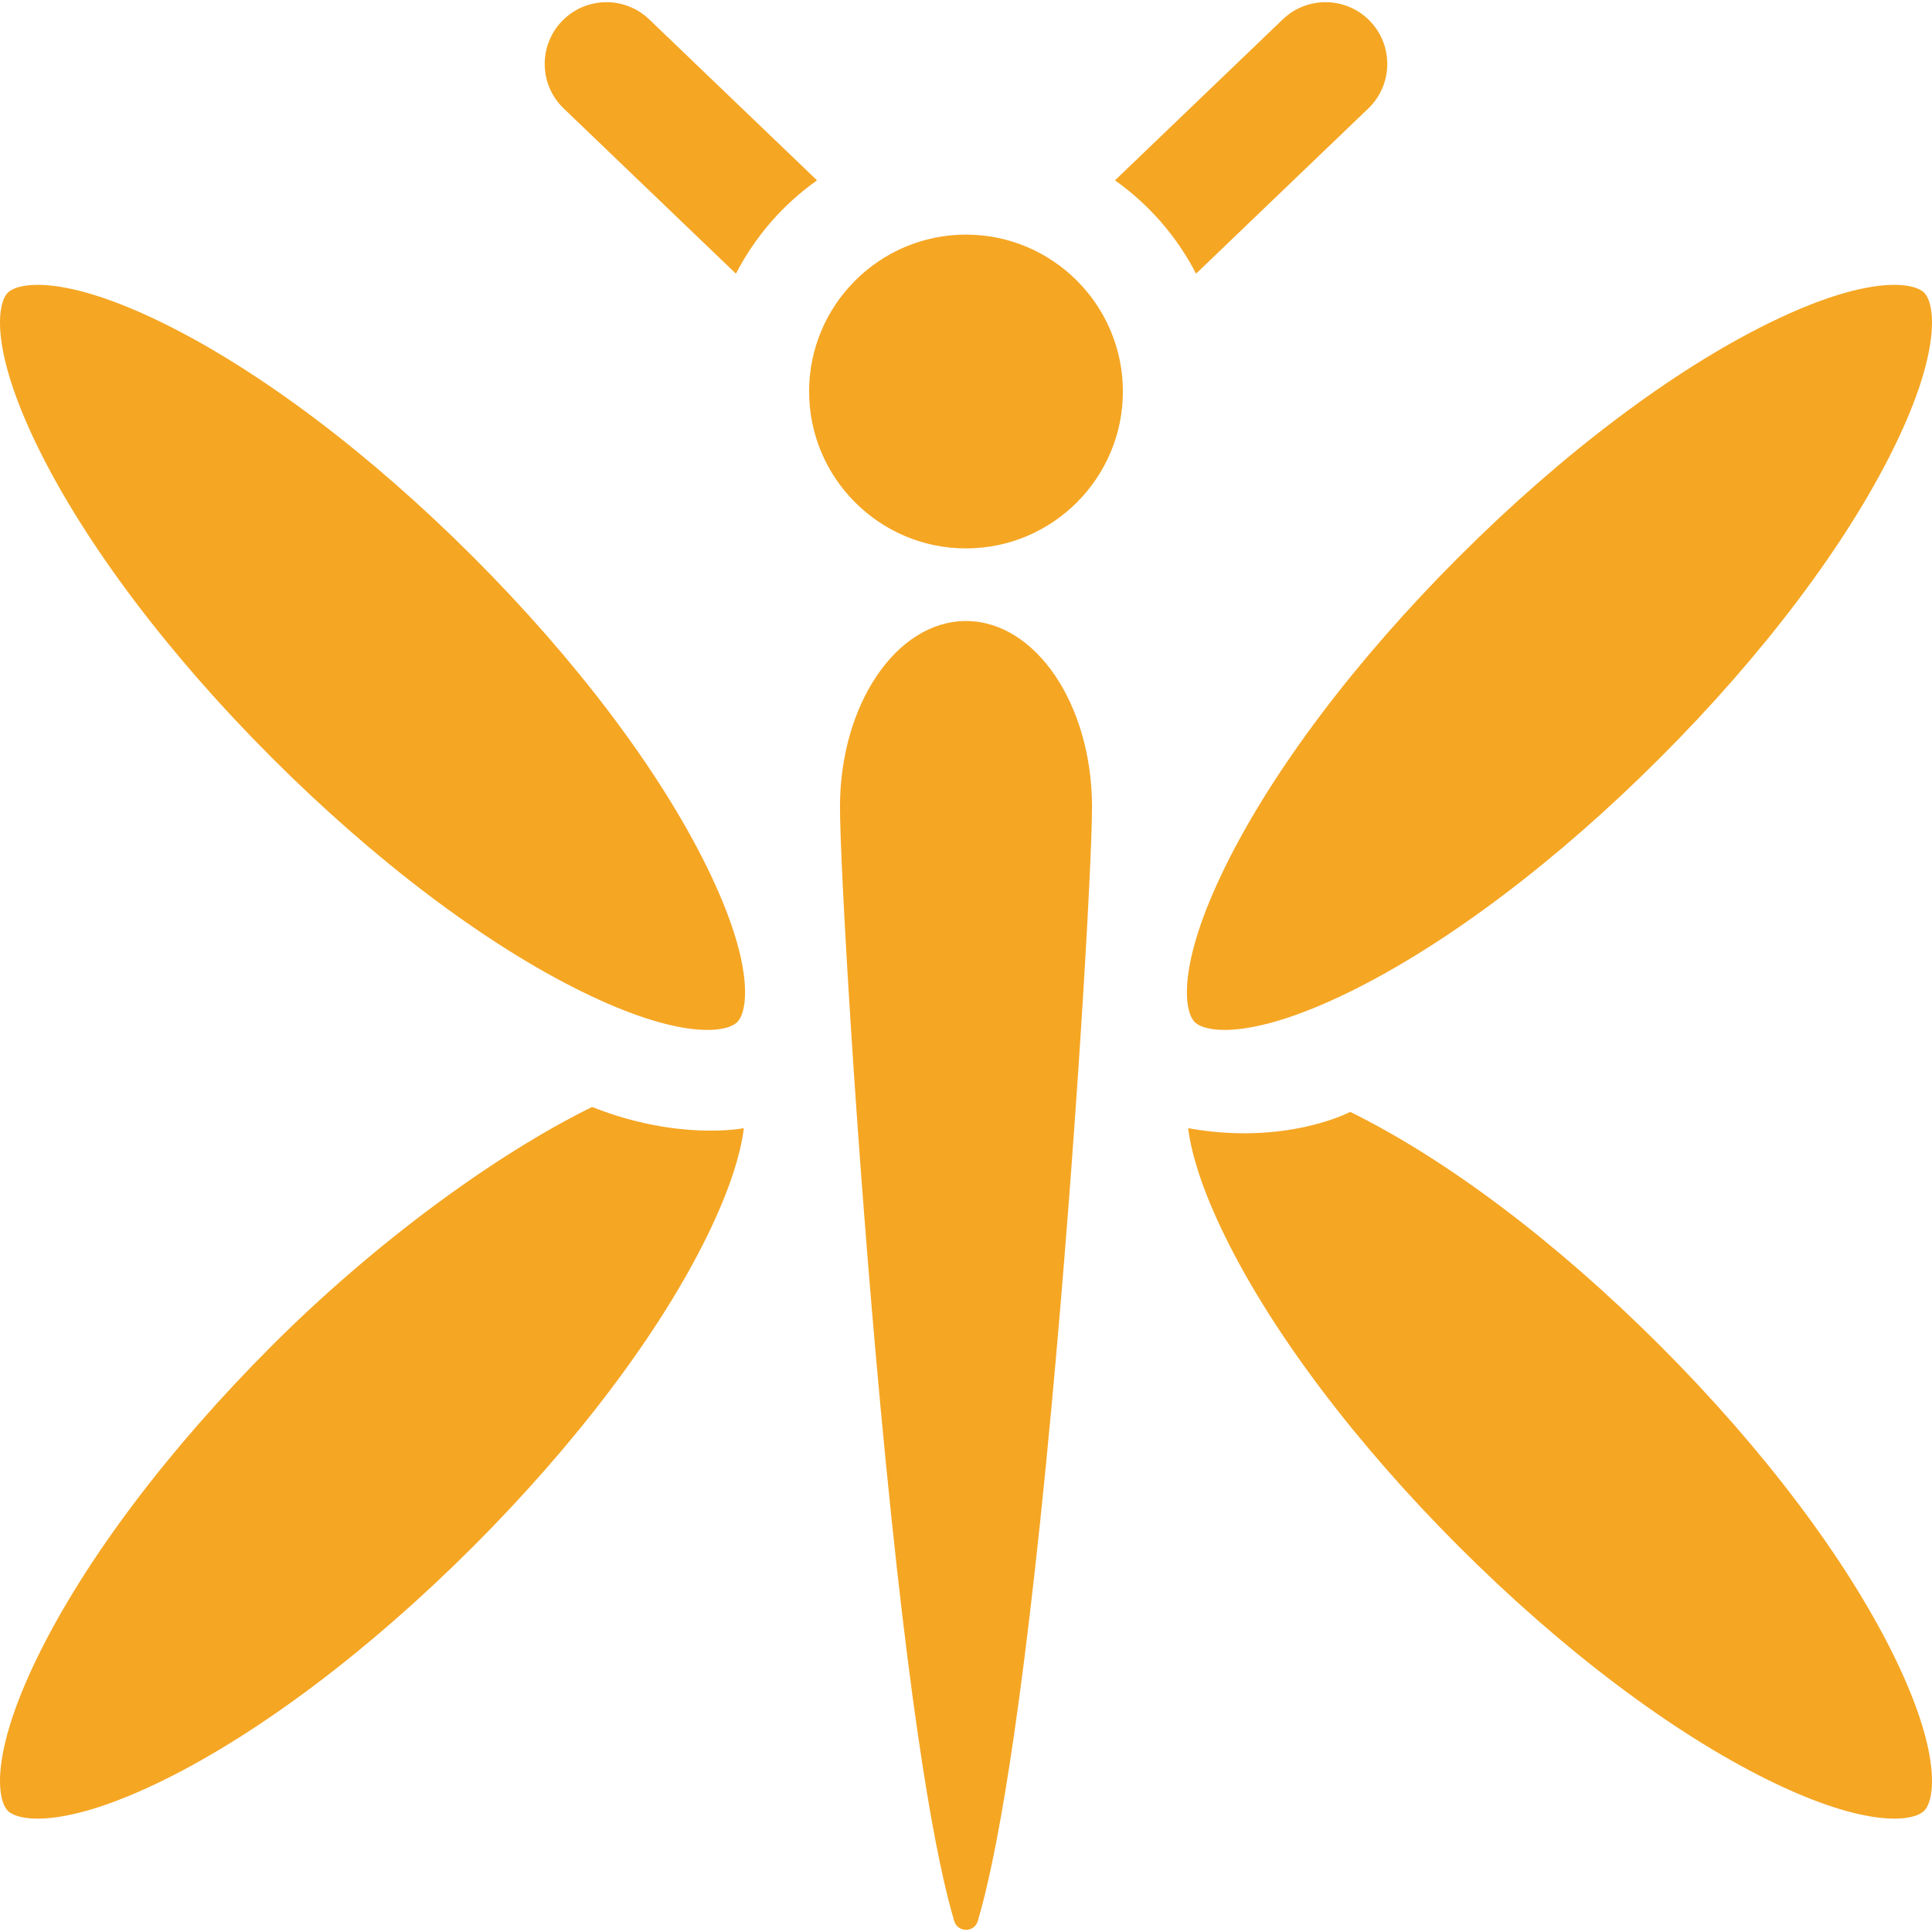 <?xml version="1.0" encoding="UTF-8"?>
<svg width="297px" height="297px" viewBox="0 0 297 297" version="1.1" xmlns="http://www.w3.org/2000/svg" xmlns:xlink="http://www.w3.org/1999/xlink">
    <!-- Generator: Sketch 47.1 (45422) - http://www.bohemiancoding.com/sketch -->
    <title>dragonfly</title>
    <desc>Created with Sketch.</desc>
    <defs></defs>
    <g id="Page-1" stroke="none" stroke-width="1" fill="none" fill-rule="evenodd">
        <g id="dragonfly" fill-rule="nonzero" fill="#F5A623">
            <path d="M72.723,85.605 C56.861,69.743 39.949,56.986 25.103,49.684 C15.88,45.148 9.639,43.788 5.796,43.788 C3.323,43.788 1.845,44.351 1.204,44.993 C-0.434,46.63 -1.56,53.733 5.895,68.891 C13.198,83.738 25.955,100.649 41.816,116.51 C57.678,132.372 74.59,145.129 89.436,152.431 C104.595,159.887 111.697,158.763 113.333,157.122 C113.334,157.122 113.334,157.122 113.334,157.122 C114.972,155.484 116.098,148.382 108.643,133.224 C101.342,118.379 88.585,101.466 72.723,85.605 Z" id="Shape"></path>
            <path d="M91.021,170.17 C76.175,177.471 57.678,190.986 41.817,206.848 C25.955,222.71 13.198,239.621 5.896,254.468 C-1.559,269.627 -0.433,276.73 1.205,278.368 C2.844,280.007 9.947,281.13 25.104,273.675 C39.95,266.374 56.862,253.617 72.724,237.755 C88.585,221.893 101.342,204.982 108.643,190.136 C112.275,182.751 113.861,177.292 114.353,173.431 C114.352,173.43 104.302,175.453 91.021,170.17 Z" id="Shape"></path>
            <path d="M182.647,173.431 C183.139,177.291 184.725,182.751 188.357,190.135 C195.658,204.981 208.415,221.892 224.277,237.755 C240.138,253.616 257.05,266.373 271.896,273.674 C287.055,281.131 294.159,280.004 295.796,278.366 C297.433,276.729 298.559,269.626 291.104,254.468 C283.802,239.621 271.045,222.71 255.183,206.849 C239.322,190.986 222.411,178.228 207.565,170.927 C207.565,170.927 197.72,176.154 182.647,173.431 Z" id="Shape"></path>
            <path d="M183.666,157.123 C185.304,158.76 192.403,159.891 207.563,152.432 C222.409,145.13 239.321,132.373 255.182,116.511 C271.044,100.65 283.802,83.739 291.104,68.892 C298.559,53.733 297.433,46.63 295.795,44.992 C295.154,44.351 293.674,43.788 291.203,43.788 C287.362,43.788 281.121,45.147 271.896,49.684 C257.05,56.987 240.138,69.743 224.275,85.605 C208.414,101.466 195.657,118.378 188.355,133.224 C180.9,148.383 182.026,155.485 183.664,157.122 C183.664,157.123 183.664,157.123 183.666,157.123 Z" id="Shape"></path>
            <path d="M148.5,36.067 C135.201,36.067 124.382,46.886 124.382,60.185 C124.382,73.484 135.201,84.304 148.5,84.304 C161.799,84.304 172.618,73.484 172.618,60.185 C172.617,46.886 161.798,36.067 148.5,36.067 Z" id="Shape"></path>
            <path d="M210.34,16.677 C214.123,13.048 214.248,7.04 210.62,3.257 C206.989,-0.527 200.981,-0.651 197.2,2.977 L171.4,27.724 C176.625,31.421 180.919,36.343 183.865,42.071 L210.34,16.677 Z" id="Shape"></path>
            <path d="M99.799,2.978 C96.016,-0.65 90.01,-0.525 86.379,3.258 C82.751,7.041 82.877,13.049 86.659,16.678 L113.134,42.073 C116.08,36.344 120.374,31.423 125.599,27.726 L99.799,2.978 Z" id="Shape"></path>
            <path d="M148.5,95.469 C137.818,95.469 129.128,108.292 129.128,124.053 C129.128,132.741 131.556,175.442 135.363,216.338 C139.967,265.795 144.082,286.585 146.691,295.319 C147.227,297.113 149.773,297.113 150.309,295.319 C152.918,286.585 157.033,265.795 161.637,216.338 C165.444,175.442 167.872,132.742 167.872,124.053 C167.872,108.292 159.181,95.469 148.5,95.469 Z" id="Shape"></path>
        </g>
    </g>
</svg>